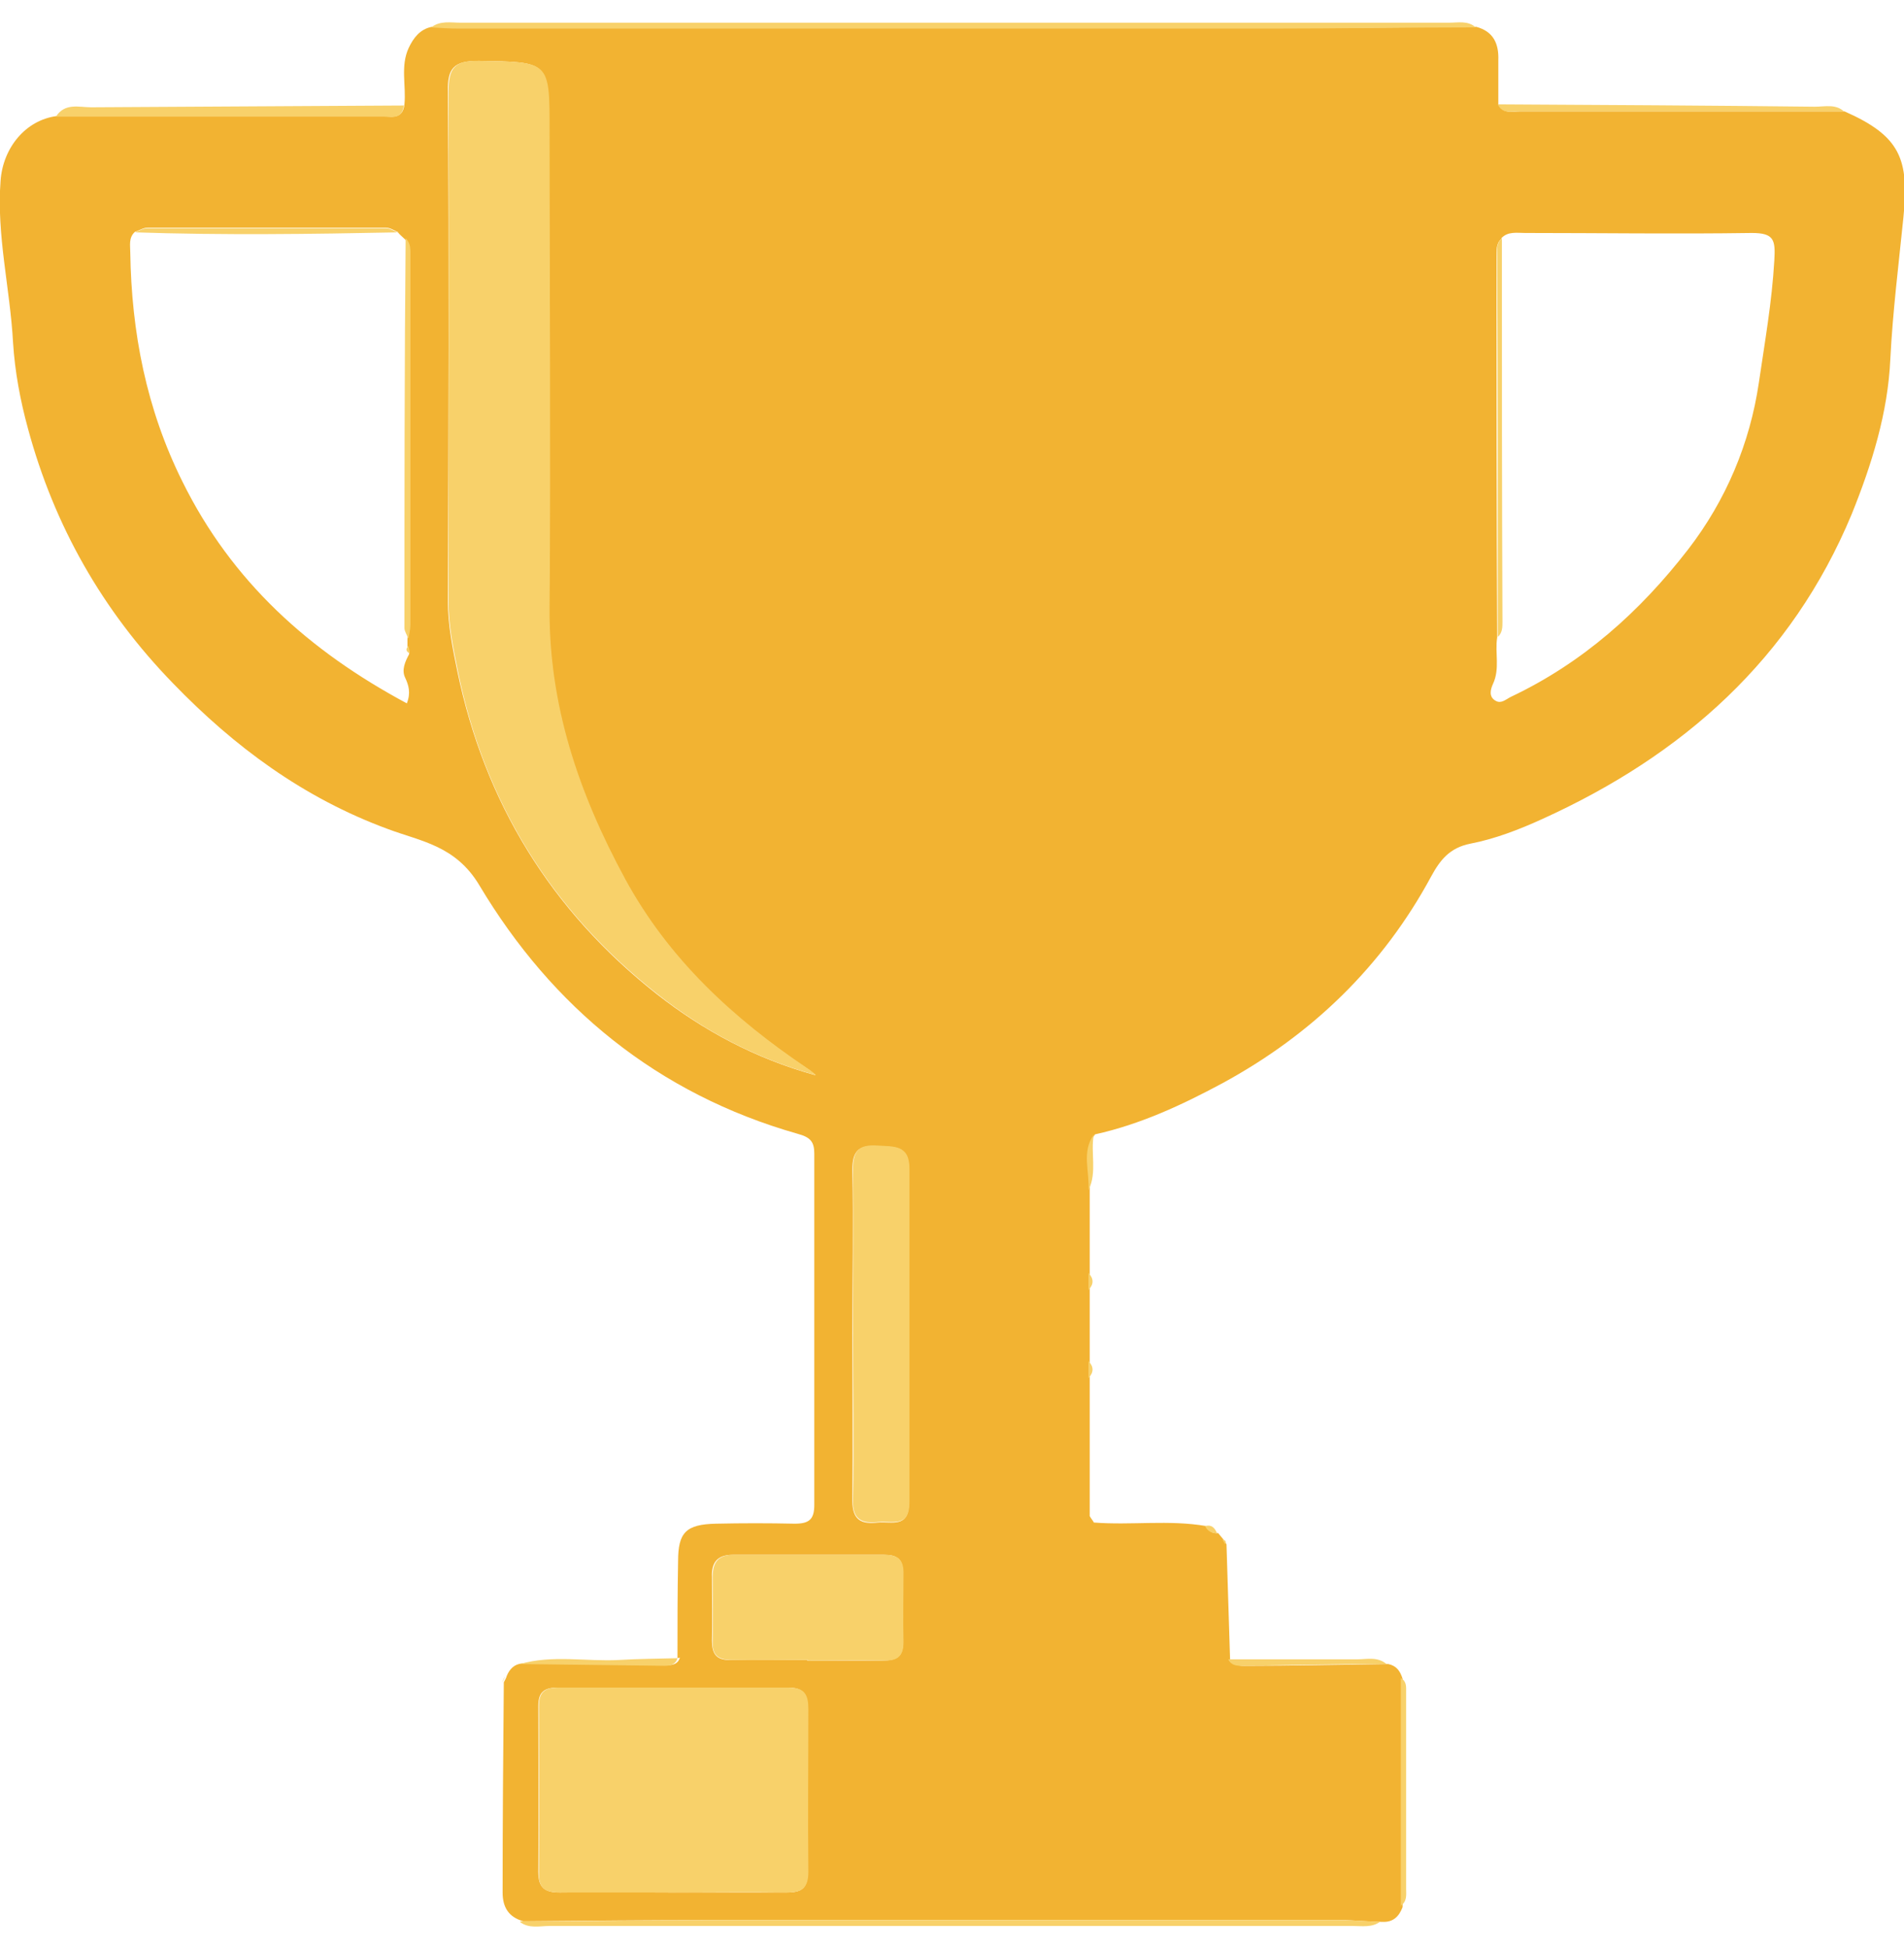 <svg width="43" height="44" viewBox="0 0 43 44" fill="none" xmlns="http://www.w3.org/2000/svg">
<g clip-path="url(#clip0_328_9873)">
<path d="M15.3 37.452C15.3 36.722 15.3 35.993 15.314 35.263C15.314 34.614 15.488 34.428 16.174 34.414C16.765 34.401 17.356 34.401 17.947 34.414C18.269 34.414 18.39 34.322 18.39 33.99C18.39 31.351 18.39 28.698 18.39 26.059C18.39 25.793 18.309 25.687 18.014 25.608C14.844 24.706 12.466 22.743 10.827 19.997C10.29 19.095 9.497 19.002 8.758 18.724C6.851 18.021 5.293 16.867 3.909 15.435C2.31 13.79 1.222 11.867 0.631 9.678C0.457 9.042 0.336 8.392 0.295 7.742C0.228 6.508 -0.081 5.315 0.013 4.081C0.067 3.338 0.577 2.715 1.276 2.622C3.721 2.622 6.152 2.622 8.597 2.622C8.799 2.622 9.094 2.728 9.134 2.357C9.175 1.932 9.04 1.495 9.229 1.084C9.336 0.858 9.484 0.659 9.752 0.606C9.967 0.606 10.169 0.633 10.384 0.633C16.496 0.633 22.608 0.633 28.72 0.633C30.265 0.633 31.797 0.619 33.341 0.606C33.731 0.712 33.852 0.991 33.838 1.362C33.838 1.694 33.838 2.025 33.838 2.357C33.946 2.582 34.161 2.516 34.335 2.516C36.78 2.516 39.212 2.516 41.657 2.516C42.919 3.073 43.121 3.59 42.986 4.917C42.879 5.978 42.745 7.039 42.691 8.113C42.637 9.32 42.274 10.487 41.818 11.615C40.461 14.877 38.016 17.053 34.832 18.498C34.309 18.737 33.758 18.949 33.207 19.055C32.737 19.148 32.522 19.427 32.32 19.798C31.232 21.814 29.634 23.366 27.605 24.467C26.692 24.958 25.752 25.395 24.73 25.621C24.448 26.019 24.637 26.456 24.61 26.881C24.61 27.504 24.61 28.128 24.61 28.751C24.61 28.884 24.61 29.003 24.61 29.136C24.61 29.68 24.61 30.21 24.61 30.754C24.61 30.887 24.61 31.006 24.61 31.139C24.61 32.173 24.61 33.208 24.61 34.242C24.637 34.295 24.677 34.335 24.704 34.388C25.55 34.454 26.396 34.322 27.243 34.468C27.296 34.587 27.39 34.64 27.511 34.627C27.552 34.68 27.592 34.72 27.632 34.773C27.659 34.812 27.672 34.839 27.699 34.879C27.726 35.741 27.753 36.603 27.78 37.478C27.847 37.611 27.968 37.624 28.102 37.624C29.19 37.624 30.265 37.598 31.353 37.584C31.541 37.624 31.622 37.744 31.676 37.916C31.676 39.64 31.676 41.351 31.676 43.075C31.595 43.288 31.461 43.42 31.219 43.407C30.91 43.407 30.587 43.367 30.279 43.367C25.537 43.367 20.795 43.367 16.053 43.367C14.642 43.367 13.232 43.381 11.821 43.394C11.485 43.301 11.351 43.075 11.351 42.744C11.351 41.166 11.364 39.587 11.378 37.996C11.405 37.943 11.432 37.903 11.445 37.85C11.512 37.691 11.62 37.584 11.794 37.571C12.882 37.584 13.97 37.598 15.059 37.611C15.193 37.611 15.314 37.584 15.354 37.439L15.3 37.452ZM9 5.248C8.906 5.208 8.812 5.142 8.718 5.142C6.918 5.142 5.131 5.142 3.331 5.142C3.237 5.142 3.143 5.208 3.049 5.235C2.901 5.368 2.942 5.54 2.942 5.699C2.969 7.503 3.304 9.241 4.124 10.885C5.239 13.14 6.985 14.705 9.188 15.886C9.282 15.647 9.229 15.474 9.148 15.302C9.067 15.13 9.148 14.944 9.242 14.771L9.202 14.599C9.202 14.599 9.202 14.48 9.202 14.427C9.215 14.32 9.242 14.228 9.242 14.121C9.242 11.349 9.242 8.577 9.242 5.805C9.242 5.659 9.269 5.514 9.134 5.394C9.081 5.341 9.027 5.301 8.987 5.248H9ZM33.906 5.394C33.785 5.5 33.798 5.659 33.798 5.805C33.798 8.67 33.798 11.535 33.812 14.4C33.758 14.745 33.879 15.103 33.717 15.448C33.664 15.567 33.61 15.74 33.785 15.832C33.906 15.899 34.013 15.793 34.12 15.74C35.746 14.97 37.035 13.816 38.123 12.411C38.983 11.296 39.521 10.01 39.722 8.644C39.856 7.729 40.018 6.813 40.071 5.885C40.098 5.421 40.071 5.262 39.561 5.262C37.855 5.288 36.149 5.262 34.443 5.262C34.255 5.262 34.053 5.222 33.906 5.381V5.394ZM18.417 24.281C18.417 24.281 18.296 24.175 18.229 24.135C16.536 23.008 15.085 21.655 14.105 19.851C13.057 17.928 12.372 15.912 12.399 13.684C12.439 10.103 12.399 6.522 12.399 2.94C12.399 1.375 12.399 1.402 10.814 1.375C10.249 1.375 10.102 1.535 10.115 2.078C10.142 5.911 10.129 9.745 10.115 13.578C10.115 14.121 10.223 14.652 10.33 15.169C10.948 18.127 12.439 20.567 14.83 22.451C15.878 23.273 17.06 23.91 18.404 24.281H18.417ZM15.166 42.744C16.026 42.744 16.886 42.744 17.759 42.744C18.108 42.744 18.242 42.651 18.242 42.28C18.229 41.059 18.229 39.826 18.242 38.606C18.242 38.274 18.162 38.115 17.785 38.115C16.066 38.115 14.333 38.115 12.614 38.115C12.291 38.115 12.157 38.208 12.157 38.539C12.157 39.786 12.17 41.033 12.157 42.28C12.157 42.638 12.305 42.744 12.641 42.744C13.487 42.731 14.32 42.744 15.166 42.744ZM19.25 30.091C19.25 31.364 19.263 32.624 19.25 33.897C19.25 34.348 19.465 34.428 19.827 34.388C20.136 34.361 20.526 34.521 20.526 33.95C20.512 31.43 20.512 28.924 20.526 26.403C20.526 25.846 20.177 25.913 19.8 25.886C19.384 25.86 19.25 26.006 19.25 26.417C19.277 27.637 19.25 28.87 19.25 30.091ZM18.229 37.505C18.793 37.505 19.371 37.505 19.935 37.505C20.257 37.505 20.405 37.412 20.392 37.081C20.378 36.563 20.392 36.046 20.392 35.515C20.392 35.21 20.257 35.117 19.962 35.117C18.82 35.117 17.678 35.117 16.55 35.117C16.187 35.117 16.066 35.303 16.079 35.621C16.079 36.099 16.093 36.577 16.079 37.054C16.079 37.386 16.2 37.505 16.523 37.492C17.087 37.478 17.665 37.492 18.229 37.492V37.505Z" fill="#F2B332"/>
<path d="M33.328 0.619C31.783 0.619 30.251 0.646 28.707 0.646C22.594 0.646 16.482 0.646 10.37 0.646C10.155 0.646 9.954 0.633 9.739 0.619C9.94 0.46 10.182 0.513 10.41 0.513C17.852 0.513 25.281 0.513 32.723 0.513C32.925 0.513 33.153 0.46 33.328 0.619Z" fill="#F8D16A"/>
<path d="M11.768 43.394C13.178 43.394 14.589 43.367 15.999 43.367C20.741 43.367 25.483 43.367 30.225 43.367C30.534 43.367 30.856 43.394 31.165 43.407C30.977 43.54 30.762 43.5 30.547 43.5C24.502 43.5 18.457 43.5 12.412 43.5C12.184 43.5 11.942 43.566 11.741 43.407L11.768 43.394Z" fill="#F8D16A"/>
<path d="M9.121 2.37C9.081 2.741 8.799 2.622 8.584 2.635C6.139 2.635 3.708 2.635 1.263 2.635C1.464 2.317 1.787 2.423 2.055 2.423C4.406 2.41 6.757 2.397 9.108 2.383L9.121 2.37Z" fill="#F8D16A"/>
<path d="M41.643 2.516C39.198 2.516 36.767 2.516 34.322 2.516C34.147 2.516 33.932 2.582 33.825 2.357C36.216 2.37 38.593 2.383 40.985 2.41C41.213 2.41 41.455 2.344 41.643 2.516Z" fill="#F8D16A"/>
<path d="M31.636 43.062C31.636 41.338 31.636 39.627 31.636 37.903C31.77 37.969 31.756 38.102 31.756 38.221C31.756 39.707 31.756 41.192 31.756 42.664C31.756 42.797 31.783 42.956 31.622 43.049L31.636 43.062Z" fill="#F8D16A"/>
<path d="M15.3 37.452C15.26 37.598 15.139 37.624 15.005 37.624C13.917 37.611 12.829 37.598 11.741 37.584C12.48 37.372 13.232 37.532 13.984 37.492C14.427 37.465 14.857 37.465 15.3 37.452Z" fill="#F8D16A"/>
<path d="M31.313 37.584C30.225 37.584 29.15 37.611 28.062 37.624C27.941 37.624 27.807 37.624 27.74 37.478C28.707 37.478 29.674 37.478 30.641 37.478C30.87 37.478 31.111 37.412 31.313 37.584Z" fill="#F8D16A"/>
<path d="M24.583 26.881C24.61 26.456 24.422 26.019 24.704 25.621C24.623 26.032 24.784 26.47 24.583 26.881Z" fill="#F8D16A"/>
<path d="M24.583 29.136C24.583 29.003 24.583 28.884 24.583 28.751C24.704 28.884 24.704 29.003 24.583 29.136Z" fill="#F8D16A"/>
<path d="M24.583 31.125C24.583 30.993 24.583 30.873 24.583 30.741C24.704 30.873 24.704 30.993 24.583 31.125Z" fill="#F8D16A"/>
<path d="M27.485 34.627C27.364 34.627 27.27 34.587 27.216 34.468C27.364 34.428 27.431 34.507 27.485 34.627Z" fill="#F8D16A"/>
<path d="M24.677 34.388C24.677 34.388 24.61 34.295 24.583 34.242C24.61 34.295 24.65 34.335 24.677 34.388Z" fill="#F8D16A"/>
<path d="M27.673 34.879C27.673 34.879 27.632 34.812 27.605 34.773C27.673 34.786 27.7 34.812 27.673 34.879Z" fill="#F8D16A"/>
<path d="M11.405 37.863C11.405 37.863 11.351 37.956 11.337 38.009C11.364 37.956 11.391 37.916 11.405 37.863Z" fill="#F8D16A"/>
<path d="M18.417 24.281C17.073 23.91 15.905 23.287 14.844 22.451C12.452 20.568 10.948 18.127 10.343 15.169C10.236 14.639 10.128 14.121 10.128 13.578C10.128 9.745 10.142 5.911 10.128 2.078C10.128 1.535 10.263 1.362 10.827 1.375C12.412 1.402 12.412 1.375 12.412 2.94C12.412 6.522 12.439 10.103 12.412 13.684C12.385 15.912 13.07 17.915 14.118 19.851C15.099 21.655 16.549 22.995 18.242 24.135C18.309 24.175 18.363 24.228 18.43 24.281H18.417Z" fill="#F8D16A"/>
<path d="M15.179 42.744C14.333 42.744 13.5 42.744 12.654 42.744C12.305 42.744 12.157 42.651 12.17 42.28C12.184 41.033 12.17 39.786 12.17 38.539C12.17 38.208 12.305 38.115 12.627 38.115C14.347 38.115 16.079 38.115 17.799 38.115C18.175 38.115 18.256 38.274 18.256 38.606C18.256 39.826 18.242 41.059 18.256 42.28C18.256 42.638 18.108 42.744 17.772 42.744C16.912 42.731 16.052 42.744 15.179 42.744Z" fill="#F8D16A"/>
<path d="M19.263 30.077C19.263 28.857 19.277 27.624 19.263 26.403C19.263 25.992 19.398 25.846 19.814 25.873C20.177 25.899 20.539 25.846 20.539 26.39C20.539 28.91 20.539 31.417 20.539 33.937C20.539 34.507 20.15 34.348 19.841 34.375C19.478 34.414 19.25 34.335 19.263 33.884C19.29 32.611 19.263 31.351 19.263 30.077Z" fill="#F8D16A"/>
<path d="M18.242 37.492C17.678 37.492 17.1 37.492 16.536 37.492C16.214 37.492 16.079 37.386 16.093 37.054C16.106 36.577 16.093 36.099 16.093 35.622C16.093 35.29 16.214 35.118 16.563 35.118C17.705 35.118 18.846 35.118 19.975 35.118C20.257 35.118 20.405 35.21 20.405 35.516C20.405 36.033 20.391 36.563 20.405 37.081C20.405 37.412 20.27 37.518 19.948 37.505C19.384 37.492 18.806 37.505 18.242 37.505V37.492Z" fill="#F8D16A"/>
<path d="M9.215 14.413C9.188 14.334 9.134 14.254 9.134 14.188C9.134 11.257 9.134 8.312 9.161 5.381C9.282 5.5 9.269 5.646 9.269 5.792C9.269 8.564 9.269 11.336 9.269 14.108C9.269 14.214 9.242 14.307 9.228 14.413H9.215Z" fill="#F8D16A"/>
<path d="M33.919 5.381C33.919 8.272 33.919 11.164 33.932 14.042C33.932 14.161 33.932 14.294 33.825 14.387C33.825 11.522 33.825 8.657 33.811 5.792C33.811 5.646 33.784 5.5 33.919 5.381Z" fill="#F8D16A"/>
<path d="M9 5.248C7.012 5.288 5.037 5.315 3.049 5.248C3.143 5.209 3.237 5.155 3.331 5.155C5.131 5.155 6.918 5.155 8.718 5.155C8.812 5.155 8.906 5.222 9 5.262V5.248Z" fill="#F8D16A"/>
<path d="M9.255 14.758C9.175 14.718 9.148 14.665 9.228 14.586C9.228 14.639 9.255 14.692 9.255 14.758Z" fill="#F8D16A"/>
</g>
<defs>
<clipPath id="clip0_328_9873">
<rect width="43" height="43" fill="white" transform="translate(0 0.5)"/>
</clipPath>
</defs>
</svg>
